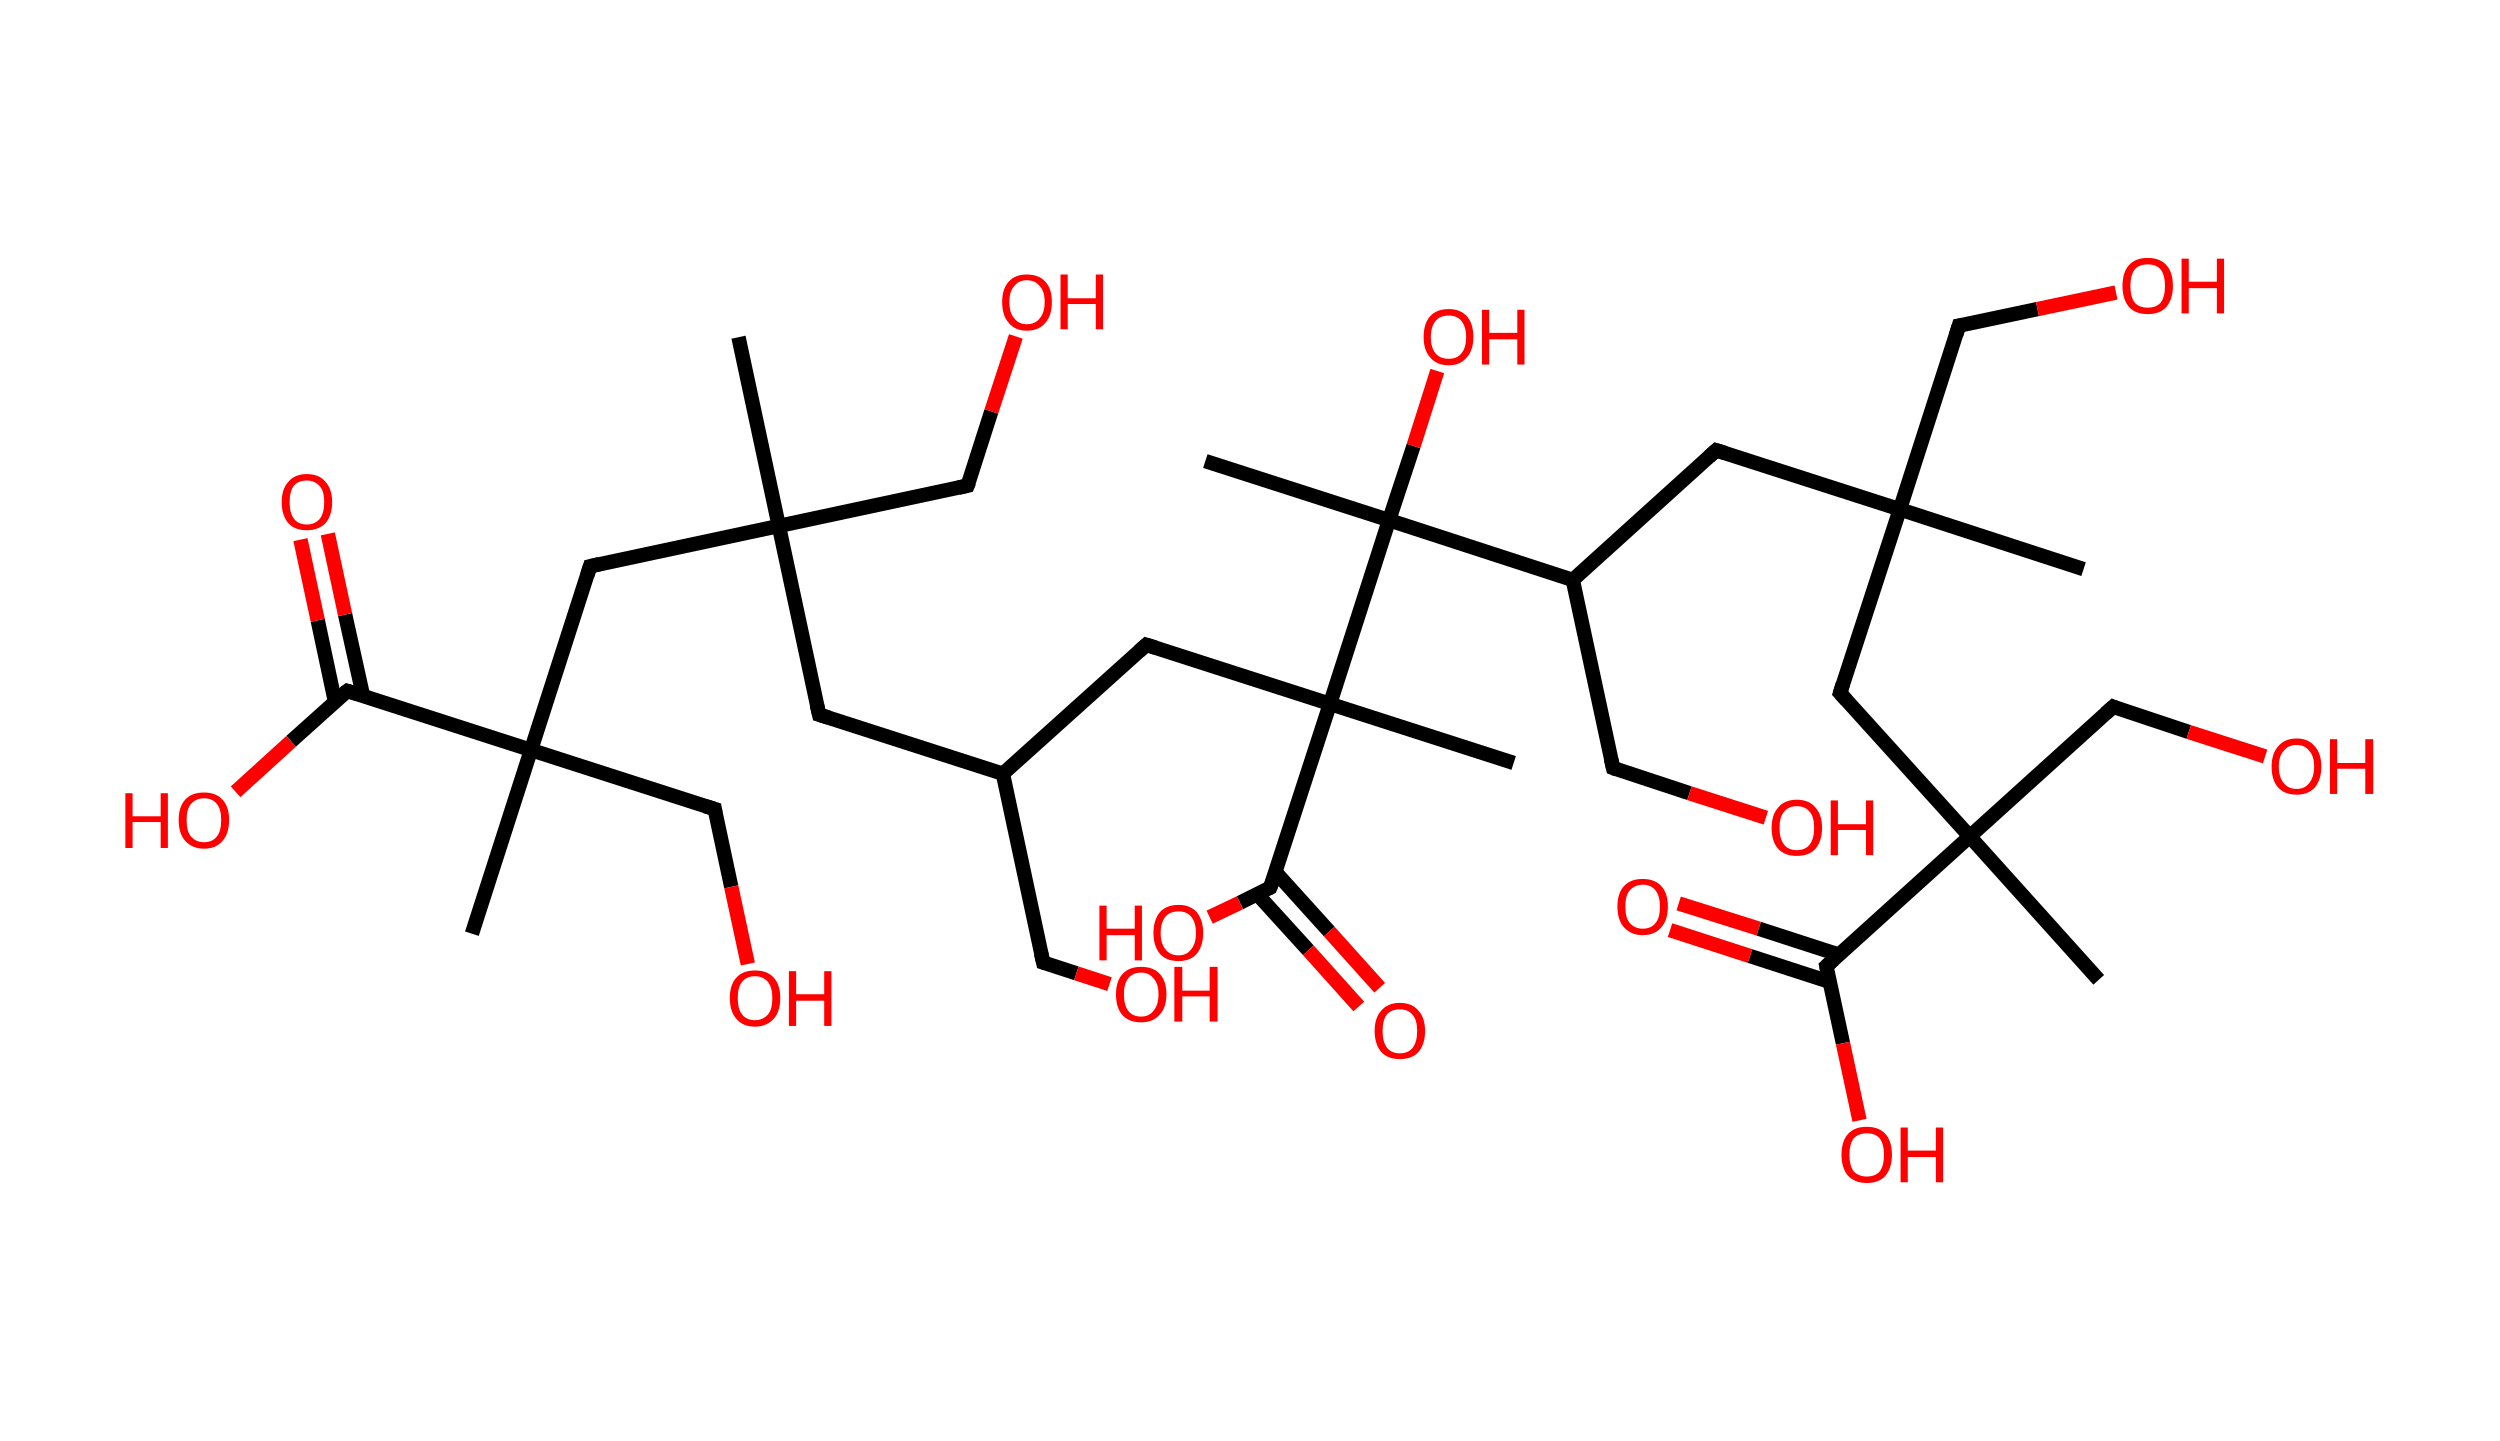 <?xml version='1.0' encoding='ASCII' standalone='yes'?>
<svg xmlns="http://www.w3.org/2000/svg" xmlns:rdkit="http://www.rdkit.org/xml" xmlns:xlink="http://www.w3.org/1999/xlink" version="1.1" baseProfile="full" xml:space="preserve" width="347px" height="200px" viewBox="0 0 347 200">
<!-- END OF HEADER -->
<rect style="opacity:1.0;fill:#FFFFFF;stroke:none" width="347.0" height="200.0" x="0.0" y="0.0"> </rect>
<path class="bond-0 atom-0 atom-1" d="M 102.5,46.8 L 108.1,73.0" style="fill:none;fill-rule:evenodd;stroke:#000000;stroke-width:2.0px;stroke-linecap:butt;stroke-linejoin:miter;stroke-opacity:1"/>
<path class="bond-1 atom-1 atom-2" d="M 108.1,73.0 L 134.3,67.4" style="fill:none;fill-rule:evenodd;stroke:#000000;stroke-width:2.0px;stroke-linecap:butt;stroke-linejoin:miter;stroke-opacity:1"/>
<path class="bond-2 atom-2 atom-3" d="M 134.3,67.4 L 137.6,57.1" style="fill:none;fill-rule:evenodd;stroke:#000000;stroke-width:2.0px;stroke-linecap:butt;stroke-linejoin:miter;stroke-opacity:1"/>
<path class="bond-2 atom-2 atom-3" d="M 137.6,57.1 L 141.0,46.7" style="fill:none;fill-rule:evenodd;stroke:#FF0000;stroke-width:2.0px;stroke-linecap:butt;stroke-linejoin:miter;stroke-opacity:1"/>
<path class="bond-3 atom-1 atom-4" d="M 108.1,73.0 L 113.7,99.2" style="fill:none;fill-rule:evenodd;stroke:#000000;stroke-width:2.0px;stroke-linecap:butt;stroke-linejoin:miter;stroke-opacity:1"/>
<path class="bond-4 atom-4 atom-5" d="M 113.7,99.2 L 139.2,107.4" style="fill:none;fill-rule:evenodd;stroke:#000000;stroke-width:2.0px;stroke-linecap:butt;stroke-linejoin:miter;stroke-opacity:1"/>
<path class="bond-5 atom-5 atom-6" d="M 139.2,107.4 L 144.8,133.6" style="fill:none;fill-rule:evenodd;stroke:#000000;stroke-width:2.0px;stroke-linecap:butt;stroke-linejoin:miter;stroke-opacity:1"/>
<path class="bond-6 atom-6 atom-7" d="M 144.8,133.6 L 149.4,135.1" style="fill:none;fill-rule:evenodd;stroke:#000000;stroke-width:2.0px;stroke-linecap:butt;stroke-linejoin:miter;stroke-opacity:1"/>
<path class="bond-6 atom-6 atom-7" d="M 149.4,135.1 L 154.0,136.6" style="fill:none;fill-rule:evenodd;stroke:#FF0000;stroke-width:2.0px;stroke-linecap:butt;stroke-linejoin:miter;stroke-opacity:1"/>
<path class="bond-7 atom-5 atom-8" d="M 139.2,107.4 L 159.1,89.5" style="fill:none;fill-rule:evenodd;stroke:#000000;stroke-width:2.0px;stroke-linecap:butt;stroke-linejoin:miter;stroke-opacity:1"/>
<path class="bond-8 atom-8 atom-9" d="M 159.1,89.5 L 184.6,97.7" style="fill:none;fill-rule:evenodd;stroke:#000000;stroke-width:2.0px;stroke-linecap:butt;stroke-linejoin:miter;stroke-opacity:1"/>
<path class="bond-9 atom-9 atom-10" d="M 184.6,97.7 L 210.1,105.9" style="fill:none;fill-rule:evenodd;stroke:#000000;stroke-width:2.0px;stroke-linecap:butt;stroke-linejoin:miter;stroke-opacity:1"/>
<path class="bond-10 atom-9 atom-11" d="M 184.6,97.7 L 176.3,123.2" style="fill:none;fill-rule:evenodd;stroke:#000000;stroke-width:2.0px;stroke-linecap:butt;stroke-linejoin:miter;stroke-opacity:1"/>
<path class="bond-11 atom-11 atom-12" d="M 174.5,124.1 L 181.6,131.9" style="fill:none;fill-rule:evenodd;stroke:#000000;stroke-width:2.0px;stroke-linecap:butt;stroke-linejoin:miter;stroke-opacity:1"/>
<path class="bond-11 atom-11 atom-12" d="M 181.6,131.9 L 188.6,139.7" style="fill:none;fill-rule:evenodd;stroke:#FF0000;stroke-width:2.0px;stroke-linecap:butt;stroke-linejoin:miter;stroke-opacity:1"/>
<path class="bond-11 atom-11 atom-12" d="M 177.0,121.0 L 184.5,129.3" style="fill:none;fill-rule:evenodd;stroke:#000000;stroke-width:2.0px;stroke-linecap:butt;stroke-linejoin:miter;stroke-opacity:1"/>
<path class="bond-11 atom-11 atom-12" d="M 184.5,129.3 L 191.5,137.1" style="fill:none;fill-rule:evenodd;stroke:#FF0000;stroke-width:2.0px;stroke-linecap:butt;stroke-linejoin:miter;stroke-opacity:1"/>
<path class="bond-12 atom-11 atom-13" d="M 176.3,123.2 L 172.1,125.3" style="fill:none;fill-rule:evenodd;stroke:#000000;stroke-width:2.0px;stroke-linecap:butt;stroke-linejoin:miter;stroke-opacity:1"/>
<path class="bond-12 atom-11 atom-13" d="M 172.1,125.3 L 167.9,127.3" style="fill:none;fill-rule:evenodd;stroke:#FF0000;stroke-width:2.0px;stroke-linecap:butt;stroke-linejoin:miter;stroke-opacity:1"/>
<path class="bond-13 atom-9 atom-14" d="M 184.6,97.7 L 192.8,72.2" style="fill:none;fill-rule:evenodd;stroke:#000000;stroke-width:2.0px;stroke-linecap:butt;stroke-linejoin:miter;stroke-opacity:1"/>
<path class="bond-14 atom-14 atom-15" d="M 192.8,72.2 L 167.3,64.0" style="fill:none;fill-rule:evenodd;stroke:#000000;stroke-width:2.0px;stroke-linecap:butt;stroke-linejoin:miter;stroke-opacity:1"/>
<path class="bond-15 atom-14 atom-16" d="M 192.8,72.2 L 196.2,61.9" style="fill:none;fill-rule:evenodd;stroke:#000000;stroke-width:2.0px;stroke-linecap:butt;stroke-linejoin:miter;stroke-opacity:1"/>
<path class="bond-15 atom-14 atom-16" d="M 196.2,61.9 L 199.5,51.5" style="fill:none;fill-rule:evenodd;stroke:#FF0000;stroke-width:2.0px;stroke-linecap:butt;stroke-linejoin:miter;stroke-opacity:1"/>
<path class="bond-16 atom-14 atom-17" d="M 192.8,72.2 L 218.3,80.5" style="fill:none;fill-rule:evenodd;stroke:#000000;stroke-width:2.0px;stroke-linecap:butt;stroke-linejoin:miter;stroke-opacity:1"/>
<path class="bond-17 atom-17 atom-18" d="M 218.3,80.5 L 223.9,106.6" style="fill:none;fill-rule:evenodd;stroke:#000000;stroke-width:2.0px;stroke-linecap:butt;stroke-linejoin:miter;stroke-opacity:1"/>
<path class="bond-18 atom-18 atom-19" d="M 223.9,106.6 L 234.5,110.1" style="fill:none;fill-rule:evenodd;stroke:#000000;stroke-width:2.0px;stroke-linecap:butt;stroke-linejoin:miter;stroke-opacity:1"/>
<path class="bond-18 atom-18 atom-19" d="M 234.5,110.1 L 245.1,113.5" style="fill:none;fill-rule:evenodd;stroke:#FF0000;stroke-width:2.0px;stroke-linecap:butt;stroke-linejoin:miter;stroke-opacity:1"/>
<path class="bond-19 atom-17 atom-20" d="M 218.3,80.5 L 238.2,62.5" style="fill:none;fill-rule:evenodd;stroke:#000000;stroke-width:2.0px;stroke-linecap:butt;stroke-linejoin:miter;stroke-opacity:1"/>
<path class="bond-20 atom-20 atom-21" d="M 238.2,62.5 L 263.7,70.7" style="fill:none;fill-rule:evenodd;stroke:#000000;stroke-width:2.0px;stroke-linecap:butt;stroke-linejoin:miter;stroke-opacity:1"/>
<path class="bond-21 atom-21 atom-22" d="M 263.7,70.7 L 289.2,79.0" style="fill:none;fill-rule:evenodd;stroke:#000000;stroke-width:2.0px;stroke-linecap:butt;stroke-linejoin:miter;stroke-opacity:1"/>
<path class="bond-22 atom-21 atom-23" d="M 263.7,70.7 L 271.9,45.2" style="fill:none;fill-rule:evenodd;stroke:#000000;stroke-width:2.0px;stroke-linecap:butt;stroke-linejoin:miter;stroke-opacity:1"/>
<path class="bond-23 atom-23 atom-24" d="M 271.9,45.2 L 282.8,42.9" style="fill:none;fill-rule:evenodd;stroke:#000000;stroke-width:2.0px;stroke-linecap:butt;stroke-linejoin:miter;stroke-opacity:1"/>
<path class="bond-23 atom-23 atom-24" d="M 282.8,42.9 L 293.7,40.6" style="fill:none;fill-rule:evenodd;stroke:#FF0000;stroke-width:2.0px;stroke-linecap:butt;stroke-linejoin:miter;stroke-opacity:1"/>
<path class="bond-24 atom-21 atom-25" d="M 263.7,70.7 L 255.4,96.2" style="fill:none;fill-rule:evenodd;stroke:#000000;stroke-width:2.0px;stroke-linecap:butt;stroke-linejoin:miter;stroke-opacity:1"/>
<path class="bond-25 atom-25 atom-26" d="M 255.4,96.2 L 273.4,116.1" style="fill:none;fill-rule:evenodd;stroke:#000000;stroke-width:2.0px;stroke-linecap:butt;stroke-linejoin:miter;stroke-opacity:1"/>
<path class="bond-26 atom-26 atom-27" d="M 273.4,116.1 L 291.3,136.0" style="fill:none;fill-rule:evenodd;stroke:#000000;stroke-width:2.0px;stroke-linecap:butt;stroke-linejoin:miter;stroke-opacity:1"/>
<path class="bond-27 atom-26 atom-28" d="M 273.4,116.1 L 293.3,98.1" style="fill:none;fill-rule:evenodd;stroke:#000000;stroke-width:2.0px;stroke-linecap:butt;stroke-linejoin:miter;stroke-opacity:1"/>
<path class="bond-28 atom-28 atom-29" d="M 293.3,98.1 L 303.8,101.6" style="fill:none;fill-rule:evenodd;stroke:#000000;stroke-width:2.0px;stroke-linecap:butt;stroke-linejoin:miter;stroke-opacity:1"/>
<path class="bond-28 atom-28 atom-29" d="M 303.8,101.6 L 314.4,105.0" style="fill:none;fill-rule:evenodd;stroke:#FF0000;stroke-width:2.0px;stroke-linecap:butt;stroke-linejoin:miter;stroke-opacity:1"/>
<path class="bond-29 atom-26 atom-30" d="M 273.4,116.1 L 253.5,134.1" style="fill:none;fill-rule:evenodd;stroke:#000000;stroke-width:2.0px;stroke-linecap:butt;stroke-linejoin:miter;stroke-opacity:1"/>
<path class="bond-30 atom-30 atom-31" d="M 255.2,132.5 L 244.1,128.9" style="fill:none;fill-rule:evenodd;stroke:#000000;stroke-width:2.0px;stroke-linecap:butt;stroke-linejoin:miter;stroke-opacity:1"/>
<path class="bond-30 atom-30 atom-31" d="M 244.1,128.9 L 233.0,125.4" style="fill:none;fill-rule:evenodd;stroke:#FF0000;stroke-width:2.0px;stroke-linecap:butt;stroke-linejoin:miter;stroke-opacity:1"/>
<path class="bond-30 atom-30 atom-31" d="M 254.0,136.3 L 242.9,132.7" style="fill:none;fill-rule:evenodd;stroke:#000000;stroke-width:2.0px;stroke-linecap:butt;stroke-linejoin:miter;stroke-opacity:1"/>
<path class="bond-30 atom-30 atom-31" d="M 242.9,132.7 L 231.8,129.1" style="fill:none;fill-rule:evenodd;stroke:#FF0000;stroke-width:2.0px;stroke-linecap:butt;stroke-linejoin:miter;stroke-opacity:1"/>
<path class="bond-31 atom-30 atom-32" d="M 253.5,134.1 L 255.8,144.8" style="fill:none;fill-rule:evenodd;stroke:#000000;stroke-width:2.0px;stroke-linecap:butt;stroke-linejoin:miter;stroke-opacity:1"/>
<path class="bond-31 atom-30 atom-32" d="M 255.8,144.8 L 258.1,155.5" style="fill:none;fill-rule:evenodd;stroke:#FF0000;stroke-width:2.0px;stroke-linecap:butt;stroke-linejoin:miter;stroke-opacity:1"/>
<path class="bond-32 atom-1 atom-33" d="M 108.1,73.0 L 81.9,78.6" style="fill:none;fill-rule:evenodd;stroke:#000000;stroke-width:2.0px;stroke-linecap:butt;stroke-linejoin:miter;stroke-opacity:1"/>
<path class="bond-33 atom-33 atom-34" d="M 81.9,78.6 L 73.7,104.1" style="fill:none;fill-rule:evenodd;stroke:#000000;stroke-width:2.0px;stroke-linecap:butt;stroke-linejoin:miter;stroke-opacity:1"/>
<path class="bond-34 atom-34 atom-35" d="M 73.7,104.1 L 65.5,129.6" style="fill:none;fill-rule:evenodd;stroke:#000000;stroke-width:2.0px;stroke-linecap:butt;stroke-linejoin:miter;stroke-opacity:1"/>
<path class="bond-35 atom-34 atom-36" d="M 73.7,104.1 L 99.2,112.3" style="fill:none;fill-rule:evenodd;stroke:#000000;stroke-width:2.0px;stroke-linecap:butt;stroke-linejoin:miter;stroke-opacity:1"/>
<path class="bond-36 atom-36 atom-37" d="M 99.2,112.3 L 101.5,123.1" style="fill:none;fill-rule:evenodd;stroke:#000000;stroke-width:2.0px;stroke-linecap:butt;stroke-linejoin:miter;stroke-opacity:1"/>
<path class="bond-36 atom-36 atom-37" d="M 101.5,123.1 L 103.8,133.8" style="fill:none;fill-rule:evenodd;stroke:#FF0000;stroke-width:2.0px;stroke-linecap:butt;stroke-linejoin:miter;stroke-opacity:1"/>
<path class="bond-37 atom-34 atom-38" d="M 73.7,104.1 L 48.2,95.9" style="fill:none;fill-rule:evenodd;stroke:#000000;stroke-width:2.0px;stroke-linecap:butt;stroke-linejoin:miter;stroke-opacity:1"/>
<path class="bond-38 atom-38 atom-39" d="M 50.4,96.6 L 47.9,85.3" style="fill:none;fill-rule:evenodd;stroke:#000000;stroke-width:2.0px;stroke-linecap:butt;stroke-linejoin:miter;stroke-opacity:1"/>
<path class="bond-38 atom-38 atom-39" d="M 47.9,85.3 L 45.5,74.1" style="fill:none;fill-rule:evenodd;stroke:#FF0000;stroke-width:2.0px;stroke-linecap:butt;stroke-linejoin:miter;stroke-opacity:1"/>
<path class="bond-38 atom-38 atom-39" d="M 46.5,97.4 L 44.1,86.1" style="fill:none;fill-rule:evenodd;stroke:#000000;stroke-width:2.0px;stroke-linecap:butt;stroke-linejoin:miter;stroke-opacity:1"/>
<path class="bond-38 atom-38 atom-39" d="M 44.1,86.1 L 41.7,74.9" style="fill:none;fill-rule:evenodd;stroke:#FF0000;stroke-width:2.0px;stroke-linecap:butt;stroke-linejoin:miter;stroke-opacity:1"/>
<path class="bond-39 atom-38 atom-40" d="M 48.2,95.9 L 40.4,102.9" style="fill:none;fill-rule:evenodd;stroke:#000000;stroke-width:2.0px;stroke-linecap:butt;stroke-linejoin:miter;stroke-opacity:1"/>
<path class="bond-39 atom-38 atom-40" d="M 40.4,102.9 L 32.7,109.9" style="fill:none;fill-rule:evenodd;stroke:#FF0000;stroke-width:2.0px;stroke-linecap:butt;stroke-linejoin:miter;stroke-opacity:1"/>
<path d="M 133.0,67.7 L 134.3,67.4 L 134.5,66.9" style="fill:none;stroke:#000000;stroke-width:2.0px;stroke-linecap:butt;stroke-linejoin:miter;stroke-opacity:1;"/>
<path d="M 113.4,97.9 L 113.7,99.2 L 115.0,99.6" style="fill:none;stroke:#000000;stroke-width:2.0px;stroke-linecap:butt;stroke-linejoin:miter;stroke-opacity:1;"/>
<path d="M 144.5,132.3 L 144.8,133.6 L 145.1,133.7" style="fill:none;stroke:#000000;stroke-width:2.0px;stroke-linecap:butt;stroke-linejoin:miter;stroke-opacity:1;"/>
<path d="M 158.1,90.4 L 159.1,89.5 L 160.4,89.9" style="fill:none;stroke:#000000;stroke-width:2.0px;stroke-linecap:butt;stroke-linejoin:miter;stroke-opacity:1;"/>
<path d="M 176.8,121.9 L 176.3,123.2 L 176.1,123.3" style="fill:none;stroke:#000000;stroke-width:2.0px;stroke-linecap:butt;stroke-linejoin:miter;stroke-opacity:1;"/>
<path d="M 223.6,105.3 L 223.9,106.6 L 224.4,106.8" style="fill:none;stroke:#000000;stroke-width:2.0px;stroke-linecap:butt;stroke-linejoin:miter;stroke-opacity:1;"/>
<path d="M 237.2,63.4 L 238.2,62.5 L 239.5,62.9" style="fill:none;stroke:#000000;stroke-width:2.0px;stroke-linecap:butt;stroke-linejoin:miter;stroke-opacity:1;"/>
<path d="M 271.5,46.5 L 271.9,45.2 L 272.5,45.1" style="fill:none;stroke:#000000;stroke-width:2.0px;stroke-linecap:butt;stroke-linejoin:miter;stroke-opacity:1;"/>
<path d="M 255.8,94.9 L 255.4,96.2 L 256.3,97.2" style="fill:none;stroke:#000000;stroke-width:2.0px;stroke-linecap:butt;stroke-linejoin:miter;stroke-opacity:1;"/>
<path d="M 292.3,99.0 L 293.3,98.1 L 293.8,98.3" style="fill:none;stroke:#000000;stroke-width:2.0px;stroke-linecap:butt;stroke-linejoin:miter;stroke-opacity:1;"/>
<path d="M 254.5,133.2 L 253.5,134.1 L 253.6,134.6" style="fill:none;stroke:#000000;stroke-width:2.0px;stroke-linecap:butt;stroke-linejoin:miter;stroke-opacity:1;"/>
<path d="M 83.2,78.3 L 81.9,78.6 L 81.5,79.9" style="fill:none;stroke:#000000;stroke-width:2.0px;stroke-linecap:butt;stroke-linejoin:miter;stroke-opacity:1;"/>
<path d="M 97.9,111.9 L 99.2,112.3 L 99.3,112.9" style="fill:none;stroke:#000000;stroke-width:2.0px;stroke-linecap:butt;stroke-linejoin:miter;stroke-opacity:1;"/>
<path d="M 49.5,96.3 L 48.2,95.9 L 47.8,96.2" style="fill:none;stroke:#000000;stroke-width:2.0px;stroke-linecap:butt;stroke-linejoin:miter;stroke-opacity:1;"/>
<path class="atom-3" d="M 139.1 41.9 Q 139.1 40.1, 140.0 39.1 Q 140.9 38.1, 142.5 38.1 Q 144.2 38.1, 145.1 39.1 Q 146.0 40.1, 146.0 41.9 Q 146.0 43.8, 145.1 44.8 Q 144.2 45.9, 142.5 45.9 Q 140.9 45.9, 140.0 44.8 Q 139.1 43.8, 139.1 41.9 M 142.5 45.0 Q 143.7 45.0, 144.3 44.2 Q 145.0 43.4, 145.0 41.9 Q 145.0 40.4, 144.3 39.7 Q 143.7 38.9, 142.5 38.9 Q 141.4 38.9, 140.8 39.7 Q 140.1 40.4, 140.1 41.9 Q 140.1 43.5, 140.8 44.2 Q 141.4 45.0, 142.5 45.0 " fill="#FF0000"/>
<path class="atom-3" d="M 147.2 38.1 L 148.2 38.1 L 148.2 41.4 L 152.1 41.4 L 152.1 38.1 L 153.1 38.1 L 153.1 45.7 L 152.1 45.7 L 152.1 42.2 L 148.2 42.2 L 148.2 45.7 L 147.2 45.7 L 147.2 38.1 " fill="#FF0000"/>
<path class="atom-7" d="M 154.9 138.0 Q 154.9 136.2, 155.8 135.2 Q 156.7 134.2, 158.4 134.2 Q 160.1 134.2, 161.0 135.2 Q 161.9 136.2, 161.9 138.0 Q 161.9 139.9, 160.9 140.9 Q 160.0 141.9, 158.4 141.9 Q 156.7 141.9, 155.8 140.9 Q 154.9 139.9, 154.9 138.0 M 158.4 141.1 Q 159.5 141.1, 160.1 140.3 Q 160.8 139.5, 160.8 138.0 Q 160.8 136.5, 160.1 135.8 Q 159.5 135.0, 158.4 135.0 Q 157.2 135.0, 156.6 135.8 Q 156.0 136.5, 156.0 138.0 Q 156.0 139.5, 156.6 140.3 Q 157.2 141.1, 158.4 141.1 " fill="#FF0000"/>
<path class="atom-7" d="M 163.0 134.2 L 164.1 134.2 L 164.1 137.5 L 167.9 137.5 L 167.9 134.2 L 169.0 134.2 L 169.0 141.8 L 167.9 141.8 L 167.9 138.3 L 164.1 138.3 L 164.1 141.8 L 163.0 141.8 L 163.0 134.2 " fill="#FF0000"/>
<path class="atom-12" d="M 190.8 143.1 Q 190.8 141.3, 191.7 140.3 Q 192.6 139.2, 194.3 139.2 Q 196.0 139.2, 196.9 140.3 Q 197.8 141.3, 197.8 143.1 Q 197.8 144.9, 196.9 146.0 Q 196.0 147.0, 194.3 147.0 Q 192.6 147.0, 191.7 146.0 Q 190.8 144.9, 190.8 143.1 M 194.3 146.2 Q 195.5 146.2, 196.1 145.4 Q 196.7 144.6, 196.7 143.1 Q 196.7 141.6, 196.1 140.9 Q 195.5 140.1, 194.3 140.1 Q 193.1 140.1, 192.5 140.8 Q 191.9 141.6, 191.9 143.1 Q 191.9 144.6, 192.5 145.4 Q 193.1 146.2, 194.3 146.2 " fill="#FF0000"/>
<path class="atom-13" d="M 152.6 125.7 L 153.6 125.7 L 153.6 128.9 L 157.5 128.9 L 157.5 125.7 L 158.5 125.7 L 158.5 133.3 L 157.5 133.3 L 157.5 129.8 L 153.6 129.8 L 153.6 133.3 L 152.6 133.3 L 152.6 125.7 " fill="#FF0000"/>
<path class="atom-13" d="M 160.1 129.5 Q 160.1 127.7, 161.0 126.6 Q 161.9 125.6, 163.6 125.6 Q 165.2 125.6, 166.1 126.6 Q 167.0 127.7, 167.0 129.5 Q 167.0 131.3, 166.1 132.4 Q 165.2 133.4, 163.6 133.4 Q 161.9 133.4, 161.0 132.4 Q 160.1 131.3, 160.1 129.5 M 163.6 132.6 Q 164.7 132.6, 165.3 131.8 Q 166.0 131.0, 166.0 129.5 Q 166.0 128.0, 165.3 127.2 Q 164.7 126.5, 163.6 126.5 Q 162.4 126.5, 161.8 127.2 Q 161.1 128.0, 161.1 129.5 Q 161.1 131.0, 161.8 131.8 Q 162.4 132.6, 163.6 132.6 " fill="#FF0000"/>
<path class="atom-16" d="M 197.6 46.8 Q 197.6 44.9, 198.5 43.9 Q 199.4 42.9, 201.1 42.9 Q 202.7 42.9, 203.6 43.9 Q 204.5 44.9, 204.5 46.8 Q 204.5 48.6, 203.6 49.6 Q 202.7 50.7, 201.1 50.7 Q 199.4 50.7, 198.5 49.6 Q 197.6 48.6, 197.6 46.8 M 201.1 49.8 Q 202.2 49.8, 202.8 49.1 Q 203.5 48.3, 203.5 46.8 Q 203.5 45.3, 202.8 44.5 Q 202.2 43.8, 201.1 43.8 Q 199.9 43.8, 199.3 44.5 Q 198.6 45.3, 198.6 46.8 Q 198.6 48.3, 199.3 49.1 Q 199.9 49.8, 201.1 49.8 " fill="#FF0000"/>
<path class="atom-16" d="M 205.7 43.0 L 206.7 43.0 L 206.7 46.2 L 210.6 46.2 L 210.6 43.0 L 211.6 43.0 L 211.6 50.6 L 210.6 50.6 L 210.6 47.1 L 206.7 47.1 L 206.7 50.6 L 205.7 50.6 L 205.7 43.0 " fill="#FF0000"/>
<path class="atom-19" d="M 245.9 114.9 Q 245.9 113.1, 246.8 112.1 Q 247.7 111.0, 249.4 111.0 Q 251.1 111.0, 252.0 112.1 Q 252.9 113.1, 252.9 114.9 Q 252.9 116.7, 252.0 117.8 Q 251.1 118.8, 249.4 118.8 Q 247.7 118.8, 246.8 117.8 Q 245.9 116.8, 245.9 114.9 M 249.4 118.0 Q 250.6 118.0, 251.2 117.2 Q 251.8 116.4, 251.8 114.9 Q 251.8 113.4, 251.2 112.7 Q 250.6 111.9, 249.4 111.9 Q 248.2 111.9, 247.6 112.7 Q 247.0 113.4, 247.0 114.9 Q 247.0 116.4, 247.6 117.2 Q 248.2 118.0, 249.4 118.0 " fill="#FF0000"/>
<path class="atom-19" d="M 254.1 111.1 L 255.1 111.1 L 255.1 114.4 L 259.0 114.4 L 259.0 111.1 L 260.0 111.1 L 260.0 118.7 L 259.0 118.7 L 259.0 115.2 L 255.1 115.2 L 255.1 118.7 L 254.1 118.7 L 254.1 111.1 " fill="#FF0000"/>
<path class="atom-24" d="M 294.6 39.7 Q 294.6 37.8, 295.5 36.8 Q 296.4 35.8, 298.1 35.8 Q 299.8 35.8, 300.7 36.8 Q 301.6 37.8, 301.6 39.7 Q 301.6 41.5, 300.7 42.6 Q 299.8 43.6, 298.1 43.6 Q 296.4 43.6, 295.5 42.6 Q 294.6 41.5, 294.6 39.7 M 298.1 42.7 Q 299.3 42.7, 299.9 42.0 Q 300.5 41.2, 300.5 39.7 Q 300.5 38.2, 299.9 37.4 Q 299.3 36.7, 298.1 36.7 Q 296.9 36.7, 296.3 37.4 Q 295.7 38.2, 295.7 39.7 Q 295.7 41.2, 296.3 42.0 Q 296.9 42.7, 298.1 42.7 " fill="#FF0000"/>
<path class="atom-24" d="M 302.8 35.9 L 303.8 35.9 L 303.8 39.1 L 307.7 39.1 L 307.7 35.9 L 308.7 35.9 L 308.7 43.5 L 307.7 43.5 L 307.7 40.0 L 303.8 40.0 L 303.8 43.5 L 302.8 43.5 L 302.8 35.9 " fill="#FF0000"/>
<path class="atom-29" d="M 315.3 106.4 Q 315.3 104.6, 316.2 103.6 Q 317.1 102.5, 318.8 102.5 Q 320.4 102.5, 321.3 103.6 Q 322.2 104.6, 322.2 106.4 Q 322.2 108.2, 321.3 109.3 Q 320.4 110.3, 318.8 110.3 Q 317.1 110.3, 316.2 109.3 Q 315.3 108.3, 315.3 106.4 M 318.8 109.5 Q 319.9 109.5, 320.5 108.7 Q 321.2 107.9, 321.2 106.4 Q 321.2 104.9, 320.5 104.2 Q 319.9 103.4, 318.8 103.4 Q 317.6 103.4, 317.0 104.2 Q 316.3 104.9, 316.3 106.4 Q 316.3 107.9, 317.0 108.7 Q 317.6 109.5, 318.8 109.5 " fill="#FF0000"/>
<path class="atom-29" d="M 323.4 102.6 L 324.4 102.6 L 324.4 105.9 L 328.3 105.9 L 328.3 102.6 L 329.4 102.6 L 329.4 110.2 L 328.3 110.2 L 328.3 106.7 L 324.4 106.7 L 324.4 110.2 L 323.4 110.2 L 323.4 102.6 " fill="#FF0000"/>
<path class="atom-31" d="M 224.5 125.8 Q 224.5 124.0, 225.4 123.0 Q 226.3 122.0, 228.0 122.0 Q 229.7 122.0, 230.6 123.0 Q 231.5 124.0, 231.5 125.8 Q 231.5 127.7, 230.6 128.7 Q 229.7 129.8, 228.0 129.8 Q 226.4 129.8, 225.4 128.7 Q 224.5 127.7, 224.5 125.8 M 228.0 128.9 Q 229.2 128.9, 229.8 128.1 Q 230.4 127.4, 230.4 125.8 Q 230.4 124.4, 229.8 123.6 Q 229.2 122.8, 228.0 122.8 Q 226.9 122.8, 226.2 123.6 Q 225.6 124.3, 225.6 125.8 Q 225.6 127.4, 226.2 128.1 Q 226.9 128.9, 228.0 128.9 " fill="#FF0000"/>
<path class="atom-32" d="M 255.6 160.3 Q 255.6 158.4, 256.5 157.4 Q 257.4 156.4, 259.1 156.4 Q 260.8 156.4, 261.7 157.4 Q 262.6 158.4, 262.6 160.3 Q 262.6 162.1, 261.7 163.2 Q 260.8 164.2, 259.1 164.2 Q 257.5 164.2, 256.5 163.2 Q 255.6 162.1, 255.6 160.3 M 259.1 163.3 Q 260.3 163.3, 260.9 162.6 Q 261.5 161.8, 261.5 160.3 Q 261.5 158.8, 260.9 158.0 Q 260.3 157.3, 259.1 157.3 Q 258.0 157.3, 257.3 158.0 Q 256.7 158.8, 256.7 160.3 Q 256.7 161.8, 257.3 162.6 Q 258.0 163.3, 259.1 163.3 " fill="#FF0000"/>
<path class="atom-32" d="M 263.8 156.5 L 264.8 156.5 L 264.8 159.7 L 268.7 159.7 L 268.7 156.5 L 269.7 156.5 L 269.7 164.1 L 268.7 164.1 L 268.7 160.6 L 264.8 160.6 L 264.8 164.1 L 263.8 164.1 L 263.8 156.5 " fill="#FF0000"/>
<path class="atom-37" d="M 101.3 138.5 Q 101.3 136.7, 102.2 135.7 Q 103.1 134.7, 104.8 134.7 Q 106.5 134.7, 107.4 135.7 Q 108.3 136.7, 108.3 138.5 Q 108.3 140.4, 107.4 141.4 Q 106.4 142.5, 104.8 142.5 Q 103.1 142.5, 102.2 141.4 Q 101.3 140.4, 101.3 138.5 M 104.8 141.6 Q 105.9 141.6, 106.6 140.8 Q 107.2 140.1, 107.2 138.5 Q 107.2 137.1, 106.6 136.3 Q 105.9 135.5, 104.8 135.5 Q 103.6 135.5, 103.0 136.3 Q 102.4 137.0, 102.4 138.5 Q 102.4 140.1, 103.0 140.8 Q 103.6 141.6, 104.8 141.6 " fill="#FF0000"/>
<path class="atom-37" d="M 109.5 134.8 L 110.5 134.8 L 110.5 138.0 L 114.4 138.0 L 114.4 134.8 L 115.4 134.8 L 115.4 142.4 L 114.4 142.4 L 114.4 138.9 L 110.5 138.9 L 110.5 142.4 L 109.5 142.4 L 109.5 134.8 " fill="#FF0000"/>
<path class="atom-39" d="M 39.1 69.7 Q 39.1 67.9, 40.0 66.9 Q 40.9 65.8, 42.6 65.8 Q 44.3 65.8, 45.2 66.9 Q 46.1 67.9, 46.1 69.7 Q 46.1 71.5, 45.2 72.6 Q 44.2 73.6, 42.6 73.6 Q 40.9 73.6, 40.0 72.6 Q 39.1 71.5, 39.1 69.7 M 42.6 72.8 Q 43.7 72.8, 44.4 72.0 Q 45.0 71.2, 45.0 69.7 Q 45.0 68.2, 44.4 67.5 Q 43.7 66.7, 42.6 66.7 Q 41.4 66.7, 40.8 67.4 Q 40.2 68.2, 40.2 69.7 Q 40.2 71.2, 40.8 72.0 Q 41.4 72.8, 42.6 72.8 " fill="#FF0000"/>
<path class="atom-40" d="M 17.4 110.1 L 18.4 110.1 L 18.4 113.3 L 22.3 113.3 L 22.3 110.1 L 23.3 110.1 L 23.3 117.7 L 22.3 117.7 L 22.3 114.1 L 18.4 114.1 L 18.4 117.7 L 17.4 117.7 L 17.4 110.1 " fill="#FF0000"/>
<path class="atom-40" d="M 24.8 113.8 Q 24.8 112.0, 25.7 111.0 Q 26.6 110.0, 28.3 110.0 Q 30.0 110.0, 30.9 111.0 Q 31.8 112.0, 31.8 113.8 Q 31.8 115.7, 30.9 116.7 Q 30.0 117.8, 28.3 117.8 Q 26.7 117.8, 25.7 116.7 Q 24.8 115.7, 24.8 113.8 M 28.3 116.9 Q 29.5 116.9, 30.1 116.1 Q 30.7 115.4, 30.7 113.8 Q 30.7 112.3, 30.1 111.6 Q 29.5 110.8, 28.3 110.8 Q 27.2 110.8, 26.5 111.6 Q 25.9 112.3, 25.9 113.8 Q 25.9 115.4, 26.5 116.1 Q 27.2 116.9, 28.3 116.9 " fill="#FF0000"/>
</svg>
